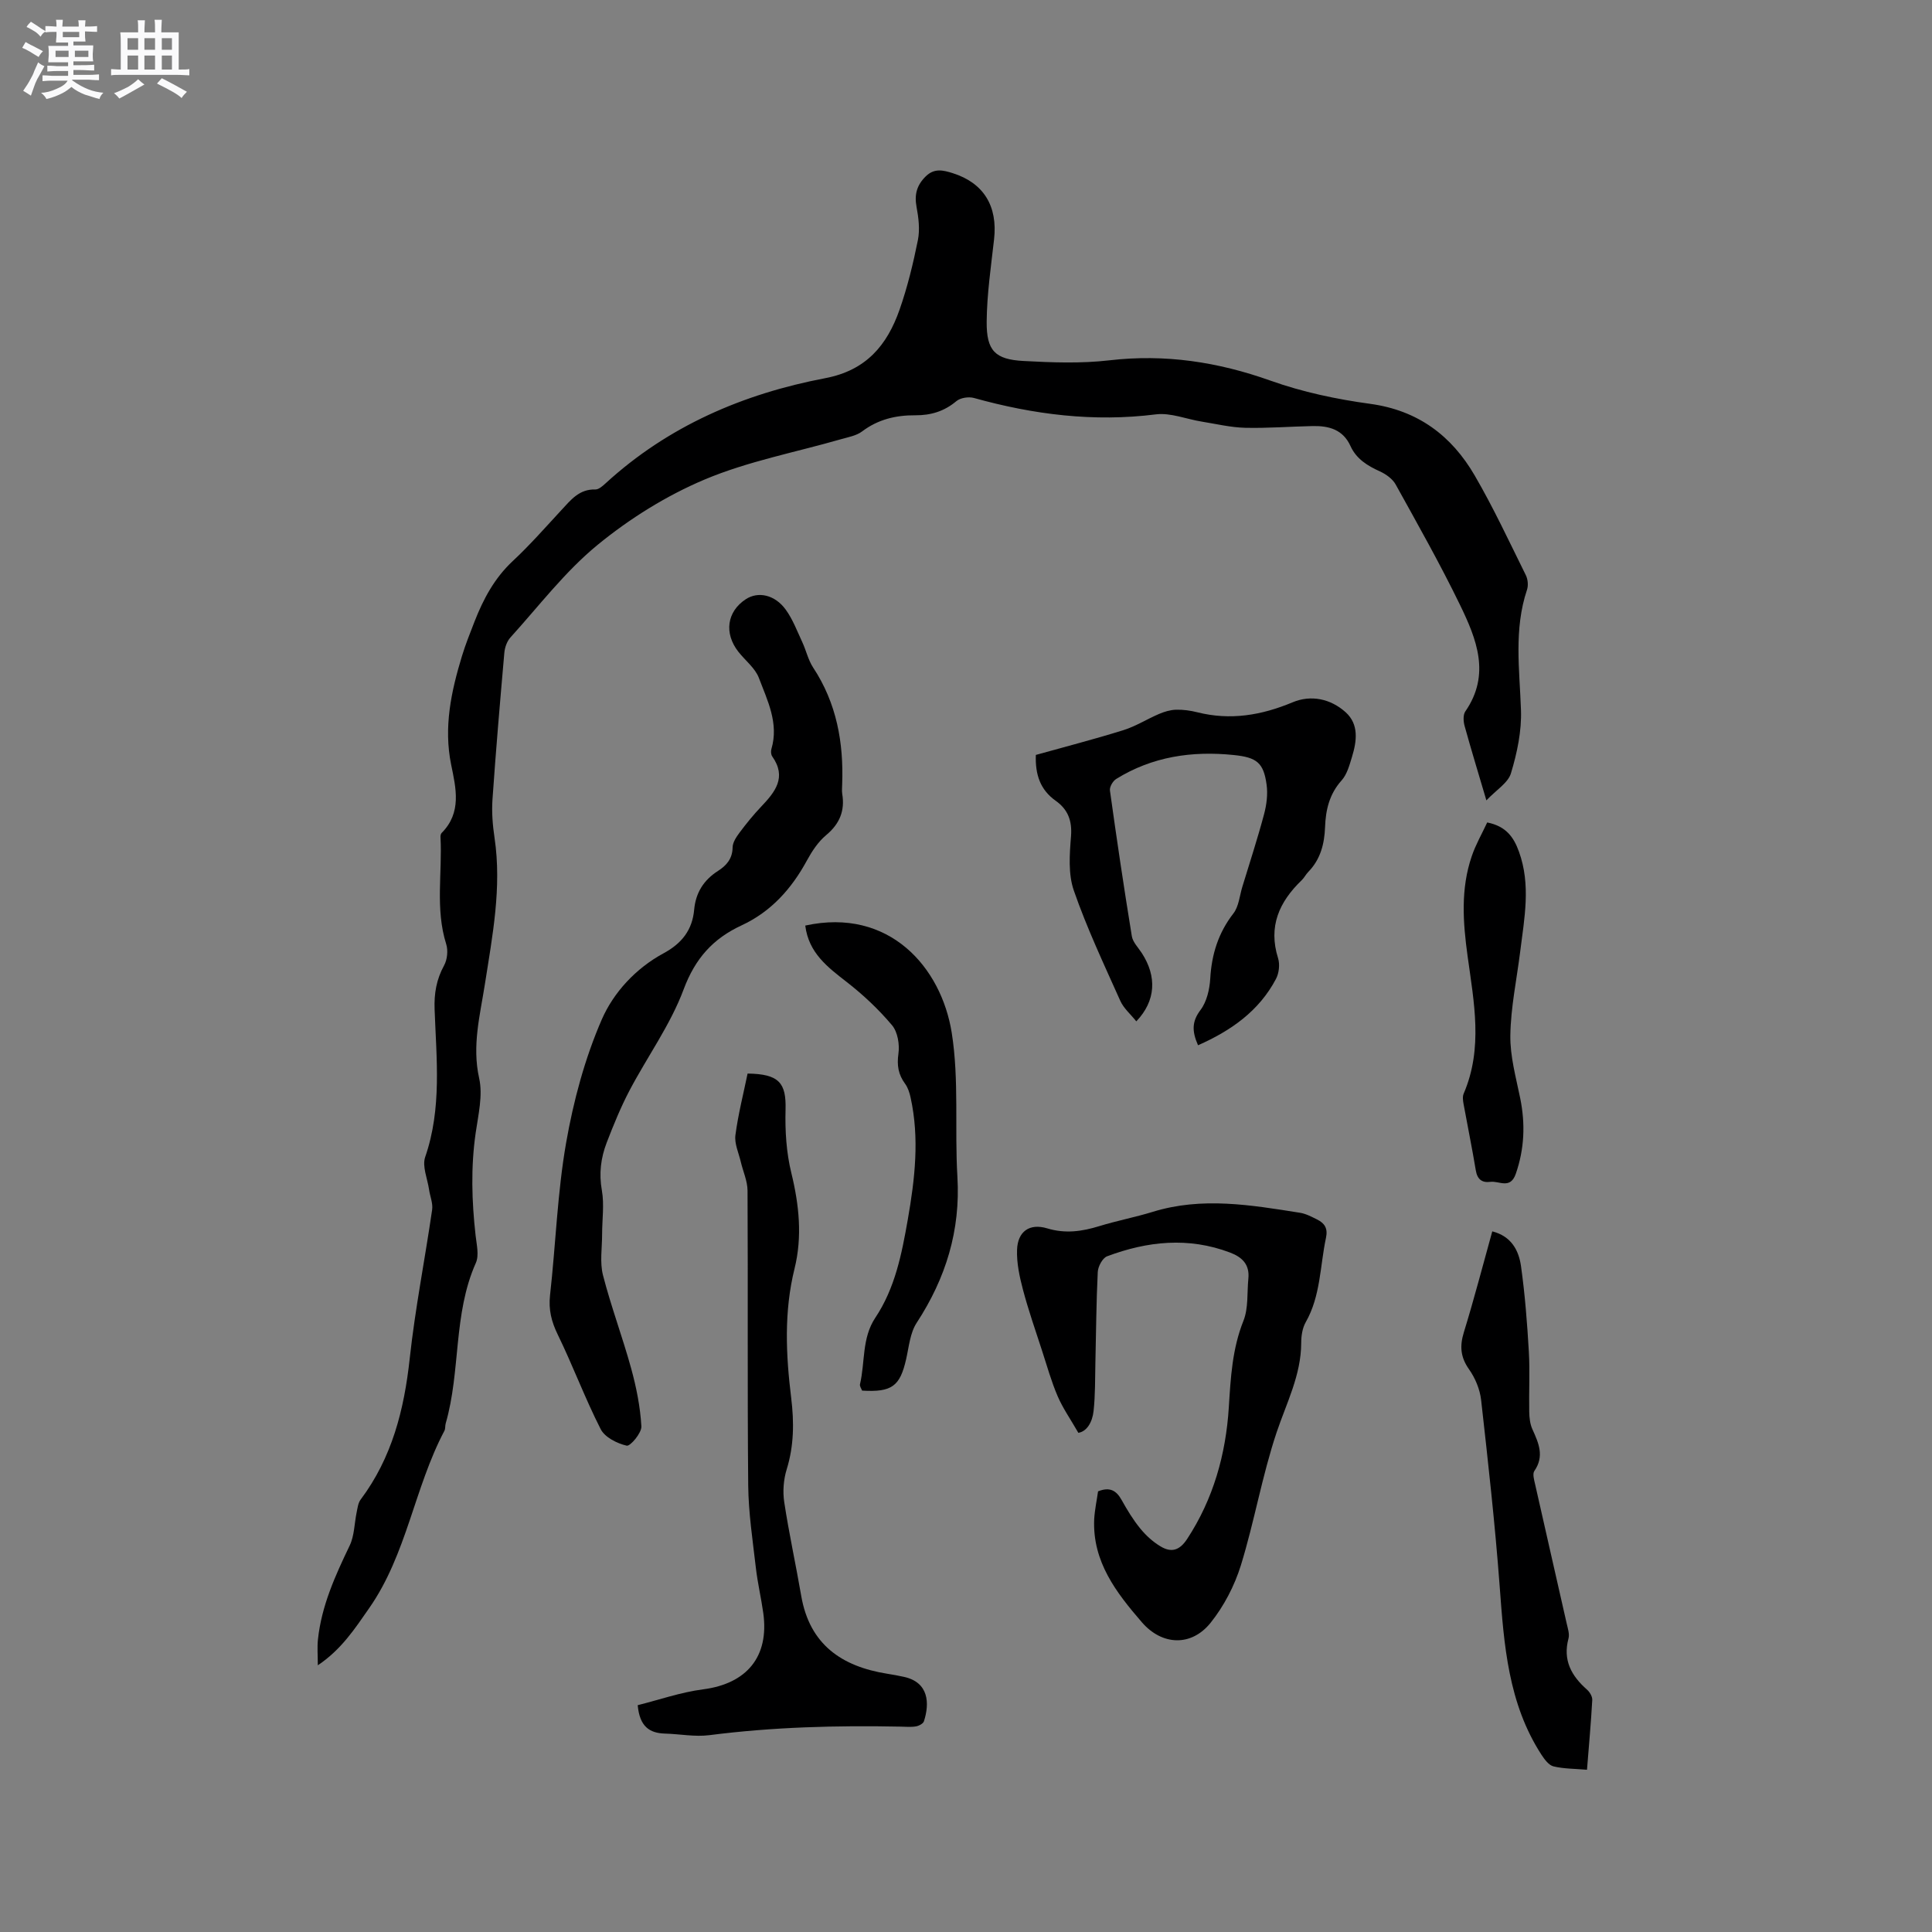 <svg enable-background="new 0 0 400 400" viewBox="0 0 400 400" xmlns="http://www.w3.org/2000/svg"><rect x="0" y="0" width="400" height="400" fill="#808080" stroke="none"/><path d="m6.8 9.5c.6.3 1.3.7 2.1 1.1-.4.4-.7.8-.9 1.2-.7-.4-1.3-.8-1.8-1.1s-1.1-.6-1.6-.8c.2-.4.5-.8.7-1.2.4.2.8.5 1.5.8zm.9 6.9c-.3.6-.5 1.1-.7 1.7s-.4 1.1-.6 1.7c-.6-.4-1.1-.7-1.6-1 .7-1 1.2-1.8 1.5-2.4.3-.5.6-1.1.8-1.7.3-.6.5-1.2.8-1.8.3.3.8.6 1.3.8-.7 1.3-1.2 2.2-1.5 2.7zm.1-11c.4.3 1 .7 1.7 1.1-.5.2-.8.6-1.1 1.1-.5-.6-1-1-1.4-1.2s-.9-.6-1.5-.8c.2-.4.5-.7.9-1.1.5.3.9.6 1.4.9zm10.5 13.1c1 .4 2 .6 3.1.7-.4.4-.7.8-.8 1.3-.9-.2-1.9-.6-3-.9-1-.4-2-.9-2.8-1.6-.5.4-1.1.9-1.9 1.3s-1.9.9-3.3 1.2c-.1-.3-.5-.8-1.1-1.3 1 0 2.1-.3 3.2-.8 1.2-.5 1.9-1 2.3-1.7h-3.2c-.4 0-1 0-2 .1v-1.2c1 0 1.7.1 2 .1h3.3v-1h-2.3c-.2 0-.9 0-2 .1v-1.2c1.2 0 1.9.1 2 .1h2.3v-.8h-4.1c0-.7.1-1.2.1-1.6 0-.5 0-1.1-.1-1.8h4.1v-.7h-2.5c0-.6.1-1.1.1-1.6v-.6h-.5c-.4 0-1 0-1.8.1v-1.3c1.2 0 1.9.1 2.1.1h.2c0-.3 0-.8-.1-1.4h1.4c0 .6-.1 1-.1 1.4h3.4c0-.4 0-.8-.1-1.3h1.5c0 .4-.1.9-.1 1.3.7 0 1.5 0 2.5-.1v1.2c-1 0-1.8-.1-2.5-.1v.6c0 .3 0 .8.1 1.5h-2.5v.8h4.1c0 .7-.1 1.3-.1 1.8s0 1 .1 1.5h-4.1v.8h1.4c.8 0 1.8 0 2.9-.1v1.2c-1 0-1.9-.1-2.8-.1h-1.5v1h3.2c.3 0 1 0 2.1-.1v1.2c-1.1 0-1.8-.1-2.1-.1h-3.4l-.1.1c1.4 1 2.4 1.5 3.4 1.9zm-4.1-6.7v-1.3h-2.7v1.3zm2.2-4.1v-1.1h-3.4v1.1zm1.9 4.1v-1.3h-2.8v1.3z" fill="#fafafb"/><path d="m37 6.7v2.3 5.4c1 0 1.8 0 2.2-.1v1.3c-.6 0-1.5-.1-2.5-.1h-11.9c-.7 0-1.3 0-1.8.1v-1.3c.5 0 1.1.1 2 .1v-5.2c0-1 0-1.8-.1-2.5h3.7c0-1.3 0-2.1-.1-2.5h1.5c0 .4-.1 1.3-.1 2.5h2.2c0-1.2 0-2.1-.1-2.6h1.5c0 .4-.1 1.3-.1 2.6zm-12.3 13.7c-.3-.4-.7-.8-1.1-1.1 1.1-.4 2.1-.9 2.9-1.3.8-.5 1.5-1 2.1-1.6.4.4.9.8 1.3 1.1-2.5 1.4-4.2 2.4-5.2 2.9zm3.9-10.1v-2.4h-2.2v2.4zm0 4.1v-2.9h-2.2v2.9zm3.5-4.1v-2.4h-2.2v2.4zm0 4.1v-2.9h-2.2v2.9zm.4 2.9 1-1.1c.6.3 1.4.7 2.5 1.3s2 1.1 2.7 1.5c-.4.4-.8.8-1.1 1.3-.8-.8-2.5-1.7-5.1-3zm3.1-7v-2.4h-2.1v2.4zm0 4.1v-2.9h-2.1v2.9z" fill="#fafafb"/><g fill="#000001"><path d="m307.74 165.71c-1.67-5.66-3.16-10.52-4.51-15.41-.26-.94-.34-2.3.15-3.01 5.3-7.67 2.31-15.01-1.1-22.05-4.11-8.47-8.76-16.69-13.32-24.93-.64-1.16-2.01-2.14-3.26-2.71-2.59-1.17-4.88-2.58-6.09-5.24-1.56-3.45-4.5-4.22-7.86-4.15-4.66.1-9.32.47-13.98.36-2.99-.08-5.98-.8-8.96-1.28-3.18-.51-6.45-1.88-9.5-1.5-12.85 1.62-25.3.05-37.65-3.39-1.1-.31-2.82-.05-3.65.65-2.52 2.12-5.31 2.95-8.5 2.93-4.01-.03-7.71.84-11.02 3.34-1.18.89-2.86 1.18-4.36 1.61-9.44 2.72-19.24 4.56-28.22 8.34-7.93 3.34-15.55 8.1-22.22 13.57-6.72 5.51-12.12 12.64-18.02 19.15-.71.79-1.15 2.05-1.25 3.13-.89 10.14-1.76 20.28-2.46 30.43-.18 2.62.04 5.31.43 7.92 1.52 10.26-.43 20.25-2 30.3-1 6.42-2.69 12.71-1.19 19.45.8 3.56-.18 7.59-.72 11.36-1.02 7.09-.81 14.15-.01 21.23.21 1.88.75 4.09.05 5.66-4.73 10.61-3.11 22.36-6.24 33.22-.15.51-.04 1.11-.28 1.56-6.23 11.79-7.78 25.55-15.56 36.69-2.95 4.23-5.74 8.56-10.64 11.84 0-2.11-.15-3.76.03-5.37.74-6.96 3.58-13.19 6.57-19.42.98-2.05.96-4.57 1.44-6.87.19-.91.3-1.95.82-2.64 6.5-8.67 9.02-18.61 10.17-29.23 1.12-10.31 3.15-20.52 4.64-30.79.19-1.34-.44-2.78-.64-4.19-.33-2.25-1.46-4.8-.8-6.72 3.48-10.07 2.32-20.35 1.95-30.58-.12-3.3.38-6.2 1.97-9.1.66-1.21.85-3.09.43-4.41-2.3-7.3-.78-14.75-1.18-22.11-.02-.3.05-.71.24-.9 4.2-4.21 2.96-9.28 1.97-14.11-1.59-7.79 0-15.16 2.23-22.5.74-2.43 1.69-4.79 2.61-7.16 1.82-4.66 4.12-8.97 7.88-12.49 3.56-3.32 6.79-7 10.1-10.58 1.95-2.1 3.69-4.37 7.03-4.27.7.02 1.51-.72 2.12-1.27 12.95-11.87 28.5-18.54 45.47-21.77 8.51-1.62 12.81-6.84 15.39-14.17 1.64-4.68 2.82-9.55 3.8-14.42.44-2.19.14-4.64-.28-6.88-.48-2.56.06-4.5 1.91-6.32 1.77-1.74 3.61-1.28 5.58-.66 6.41 2.03 9.34 6.82 8.56 13.71-.64 5.67-1.48 11.36-1.53 17.04-.05 6.02 1.74 7.83 7.67 8.14 5.9.32 11.9.54 17.74-.14 11.54-1.34 22.46.33 33.36 4.21 6.62 2.36 13.66 3.85 20.63 4.8 9.9 1.35 16.86 6.6 21.65 14.85 3.88 6.67 7.14 13.69 10.57 20.61.43.86.55 2.14.25 3.04-2.75 8.2-1.54 16.51-1.25 24.87.16 4.35-.79 8.87-2.06 13.07-.57 2.02-3.06 3.5-5.1 5.66z"/><path d="m227.34 308.77c2.48-1 3.82-.13 4.9 1.82 1.13 2.03 2.35 4.05 3.82 5.85 1.17 1.44 2.62 2.77 4.21 3.72 2.16 1.3 3.89.94 5.5-1.51 5.46-8.31 8.03-17.59 8.64-27.25.39-6.16.7-12.1 3.03-17.94 1.05-2.63.73-5.8 1.02-8.73.29-2.9-1.24-4.44-3.81-5.41-8.6-3.25-17.08-2.35-25.43.78-.95.35-1.88 2.1-1.94 3.25-.31 6.22-.34 12.46-.49 18.69-.08 3.38-.01 6.77-.38 10.12-.25 2.24-1.36 4.21-3.15 4.49-1.61-2.81-3.21-5.08-4.28-7.57-1.31-3.04-2.2-6.26-3.23-9.42-1.36-4.19-2.82-8.36-3.95-12.62-.71-2.69-1.33-5.53-1.23-8.28.13-3.79 2.57-5.55 6.24-4.44 3.78 1.14 7.21.64 10.81-.47 3.64-1.12 7.4-1.83 11.04-2.95 10.19-3.15 20.33-1.42 30.48.19 1.22.19 2.4.82 3.53 1.38 1.55.77 2.29 1.81 1.86 3.81-1.25 5.85-1.09 12.01-4.19 17.46-.7 1.23-.94 2.86-.94 4.31-.02 6.66-3.04 12.4-5.09 18.51-3.01 8.99-4.6 18.45-7.4 27.52-1.31 4.22-3.5 8.44-6.26 11.89-4 4.99-10.07 4.72-14.23-.09-5.31-6.14-10.26-12.55-9.88-21.33.12-2.02.55-3.98.8-5.78z"/><path d="m174.36 162.42c0 .64-.09 1.29.01 1.91.59 3.53-.52 6.23-3.32 8.57-1.66 1.38-2.95 3.35-4 5.28-3.18 5.85-7.42 10.58-13.52 13.41-5.91 2.74-9.6 6.84-11.99 13.25-2.74 7.36-7.53 13.94-11.22 20.96-1.81 3.45-3.29 7.09-4.7 10.74-1.22 3.17-1.64 6.41-1.01 9.92.52 2.94.05 6.05.05 9.09 0 2.83-.5 5.8.18 8.46 1.67 6.5 4.05 12.82 5.83 19.29 1.08 3.92 1.89 7.98 2.12 12.01.08 1.36-2.31 4.17-3.04 4-2-.46-4.53-1.73-5.39-3.43-3.25-6.38-5.75-13.14-8.89-19.58-1.31-2.69-1.92-5.15-1.59-8.14 1.18-10.52 1.51-21.17 3.33-31.56 1.52-8.69 3.87-17.44 7.37-25.5 2.45-5.63 7.06-10.63 12.8-13.73 3.78-2.04 5.96-4.82 6.34-9.03.32-3.51 1.97-6.13 4.94-8.03 1.74-1.11 2.99-2.52 3.02-4.87.01-1.03.77-2.16 1.44-3.06 1.39-1.86 2.87-3.69 4.47-5.37 2.88-3.03 5.35-6.06 2.3-10.39-.27-.38-.32-1.08-.18-1.54 1.58-5.34-.82-10.04-2.59-14.72-.77-2.04-2.82-3.6-4.24-5.41-3.02-3.85-2.38-8.33 1.53-10.89 2.53-1.66 6-.96 8.26 2.15 1.47 2.02 2.37 4.46 3.44 6.75.8 1.72 1.21 3.67 2.23 5.23 4.88 7.39 6.35 15.58 6.02 24.23z"/><path d="m248.04 216.41c-1.32-2.99-1.24-4.98.51-7.3 1.3-1.72 1.89-4.29 2.02-6.52.29-5.02 1.67-9.44 4.79-13.47 1.12-1.44 1.28-3.63 1.84-5.48 1.53-5.01 3.16-10 4.51-15.06.52-1.95.8-4.11.53-6.09-.62-4.57-2.02-5.68-6.8-6.17-8.63-.89-16.86.31-24.35 4.96-.69.43-1.39 1.64-1.29 2.38 1.4 10.07 2.89 20.12 4.53 30.15.2 1.25 1.32 2.36 2.06 3.5 3.16 4.85 2.93 9.91-1.13 14.15-1.16-1.46-2.62-2.69-3.32-4.26-3.37-7.53-6.91-15.03-9.61-22.81-1.19-3.41-.89-7.49-.59-11.22.26-3.25-.64-5.59-3.17-7.38-3.17-2.25-4.26-5.37-4.11-9.49 6-1.68 12.11-3.25 18.13-5.13 2.56-.8 4.9-2.3 7.39-3.36 1.1-.47 2.33-.84 3.51-.87 1.46-.04 2.98.17 4.4.53 6.85 1.72 13.28.63 19.74-2.07 3.8-1.59 7.88-.73 10.98 2.07 2.77 2.51 2.3 5.97 1.31 9.22-.52 1.7-1.02 3.62-2.16 4.89-2.53 2.82-3.29 6.09-3.42 9.65-.13 3.48-.94 6.69-3.47 9.28-.51.53-.85 1.23-1.38 1.74-4.64 4.47-6.95 9.56-4.88 16.13.4 1.28.2 3.11-.44 4.31-3.51 6.64-9.28 10.69-16.13 13.72z"/><path d="m132.03 353.04c4.38-1.09 8.9-2.68 13.54-3.28 9.04-1.17 13.71-6.76 12.46-15.79-.44-3.14-1.18-6.25-1.54-9.4-.65-5.65-1.52-11.33-1.58-17-.19-20.35-.03-40.7-.14-61.05-.01-2-.93-3.98-1.4-5.98-.43-1.84-1.34-3.76-1.11-5.52.57-4.34 1.67-8.61 2.52-12.75 6.57.08 8.01 1.98 7.86 7.46-.12 4.37.16 8.9 1.2 13.13 1.62 6.63 2.29 13.23.66 19.8-2.21 8.93-1.79 17.84-.69 26.79.61 5 .58 9.86-.93 14.75-.66 2.13-.85 4.6-.51 6.81.98 6.48 2.4 12.9 3.51 19.37 1.73 10.08 8.35 14.64 17.81 16.15 1.15.18 2.3.39 3.43.64 5.21 1.12 5.37 5.5 4.17 9.2-.16.5-1.05.96-1.66 1.06-1.03.18-2.11.07-3.17.05-13.24-.27-26.45.08-39.62 1.77-3 .38-6.12-.25-9.18-.33-3.19-.1-5.23-1.45-5.63-5.88z"/><path d="m328.57 366.41c-2.56-.22-4.81-.19-6.93-.7-.97-.23-1.85-1.43-2.48-2.38-6.91-10.64-7.77-22.75-8.67-34.93-.96-12.88-2.4-25.72-3.84-38.55-.25-2.2-1.22-4.54-2.51-6.36-1.78-2.53-1.94-4.81-1.06-7.67 2.11-6.85 3.91-13.8 5.88-20.88 3.96 1.01 5.49 3.95 5.95 7.22.82 5.86 1.28 11.78 1.62 17.69.24 4.12 0 8.27.08 12.4.02 1.24.16 2.59.67 3.69 1.29 2.85 2.5 5.56.39 8.61-.41.6-.05 1.85.16 2.76 2.16 9.6 4.36 19.19 6.53 28.79.23 1.03.63 2.18.38 3.13-1.21 4.49.6 7.74 3.83 10.59.57.5 1.13 1.44 1.09 2.14-.26 4.71-.69 9.43-1.09 14.45z"/><path d="m166.72 191.63c17.39-3.81 28.18 8.66 30.33 22.22 1.54 9.74.58 19.86 1.17 29.78.66 11.13-2.4 21-8.43 30.24-1.37 2.09-1.6 4.96-2.18 7.51-1.27 5.62-2.94 6.9-9.12 6.53-.14-.38-.53-.9-.44-1.31 1.08-4.58.36-9.55 3.17-13.77 4.1-6.14 5.48-13.22 6.73-20.34 1.47-8.4 2.44-16.79.58-25.25-.22-1-.55-2.06-1.14-2.86-1.41-1.92-1.72-3.81-1.38-6.23.27-1.9-.15-4.5-1.33-5.89-2.76-3.28-5.95-6.28-9.34-8.92-3.99-3.1-7.91-6.03-8.62-11.71z"/><path d="m307.91 170.28c3.92.78 5.5 3.07 6.57 6.04 2.5 6.89 1.12 13.79.26 20.7-.72 5.77-1.95 11.53-2.04 17.32-.07 4.35 1.17 8.74 2.05 13.07 1.07 5.31.87 10.44-.92 15.61-1.14 3.28-3.44 1.43-5.26 1.67-1.72.23-2.71-.51-3.02-2.37-.76-4.59-1.7-9.15-2.53-13.72-.13-.71-.25-1.56.02-2.18 4.04-9.39 2.12-18.93.81-28.46-.96-6.97-1.47-13.92.87-20.72.8-2.36 2.07-4.56 3.19-6.96z"/></g></svg>